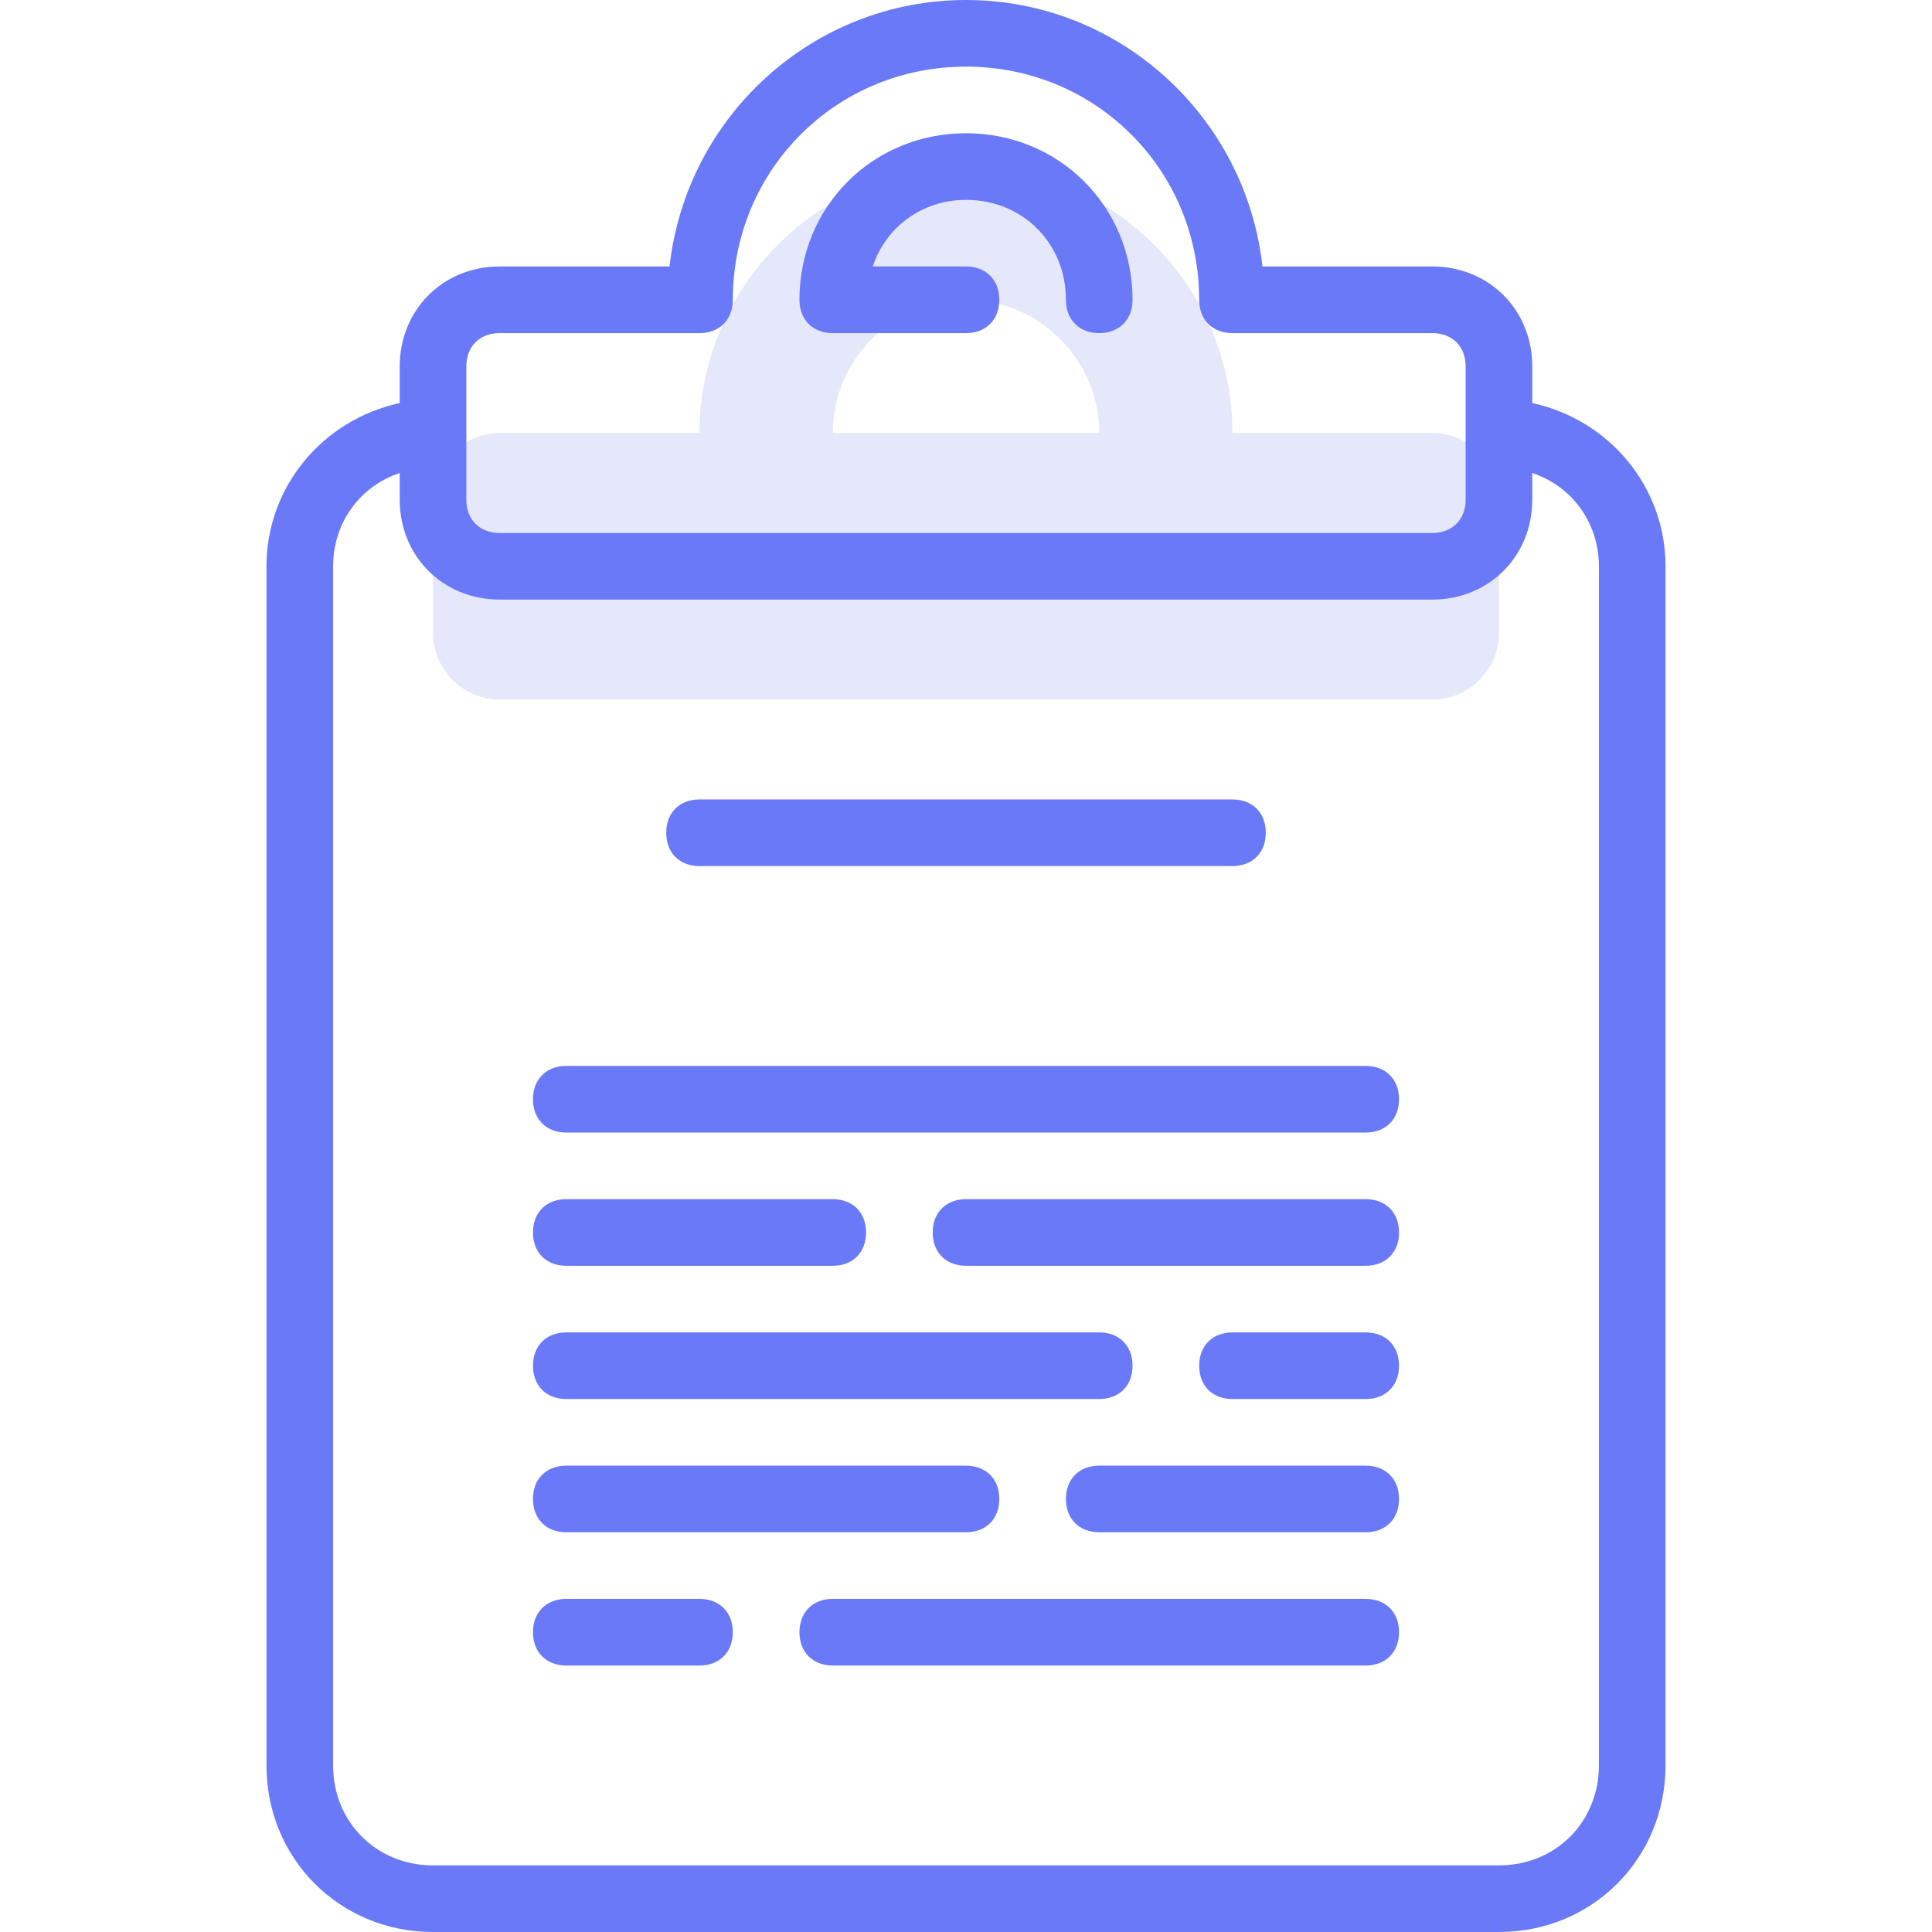 <svg xmlns="http://www.w3.org/2000/svg" viewBox="-73 165 464 464">
  <path fill="#e5e7fa" d="M287 317v-32c0-8.8-7.2-16-16-16h-48c0-35.2-28.8-64-64-64s-64 28.8-64 64H47c-8.8 0-16 7.2-16 16v32c0 8.8 7.2 16 16 16h224c8.8 0 16-7.2 16-16zm-160-48c0-17.6 14.4-32 32-32s32 14.4 32 32h-64z"/>
  <g fill="#6979f8">
    <path d="M271 229h-40.8c-4-36-34.4-64-71.2-64s-67.2 28-71.2 64H47c-13.6 0-24 10.4-24 24v8.8c-18.4 4-32 20-32 39.2v288c0 22.4 17.6 40 40 40h256c22.4 0 40-17.6 40-40V301c0-19.2-13.6-35.2-32-39.2V253c0-13.6-10.4-24-24-24zM39 253c0-4.8 3.2-8 8-8h48c4.8 0 8-3.2 8-8 0-31.2 24.8-56 56-56s56 24.8 56 56c0 4.8 3.2 8 8 8h48c4.8 0 8 3.2 8 8v32c0 4.8-3.2 8-8 8H47c-4.8 0-8-3.2-8-8v-32zm272 48v288c0 13.6-10.4 24-24 24H31c-13.6 0-24-10.4-24-24V301c0-10.4 6.4-19.2 16-22.4v6.4c0 13.6 10.4 24 24 24h224c13.6 0 24-10.4 24-24v-6.4c9.6 3.2 16 12 16 22.4z"/>
    <path d="M127 245h32c4.8 0 8-3.2 8-8s-3.2-8-8-8h-22.4c3.2-9.6 12-16 22.4-16 13.6 0 24 10.4 24 24 0 4.8 3.2 8 8 8s8-3.2 8-8c0-22.4-17.6-40-40-40s-40 17.6-40 40c0 4.8 3.2 8 8 8zM95 373h128c4.8 0 8-3.2 8-8s-3.2-8-8-8H95c-4.8 0-8 3.2-8 8s3.2 8 8 8zM255 421H63c-4.8 0-8 3.2-8 8s3.2 8 8 8h192c4.8 0 8-3.2 8-8s-3.2-8-8-8zM63 469h64c4.8 0 8-3.2 8-8s-3.2-8-8-8H63c-4.8 0-8 3.2-8 8s3.2 8 8 8zM255 453h-96c-4.8 0-8 3.2-8 8s3.2 8 8 8h96c4.8 0 8-3.2 8-8s-3.2-8-8-8zM63 501h128c4.8 0 8-3.2 8-8s-3.2-8-8-8H63c-4.8 0-8 3.2-8 8s3.2 8 8 8zM255 485h-32c-4.8 0-8 3.2-8 8s3.2 8 8 8h32c4.8 0 8-3.2 8-8s-3.2-8-8-8zM63 533h96c4.8 0 8-3.2 8-8s-3.2-8-8-8H63c-4.8 0-8 3.2-8 8s3.2 8 8 8zM255 517h-64c-4.8 0-8 3.2-8 8s3.2 8 8 8h64c4.8 0 8-3.2 8-8s-3.2-8-8-8zM95 549H63c-4.8 0-8 3.2-8 8s3.2 8 8 8h32c4.8 0 8-3.2 8-8s-3.2-8-8-8zM255 549H127c-4.8 0-8 3.2-8 8s3.2 8 8 8h128c4.8 0 8-3.2 8-8s-3.2-8-8-8z"/>
  </g>
</svg>
